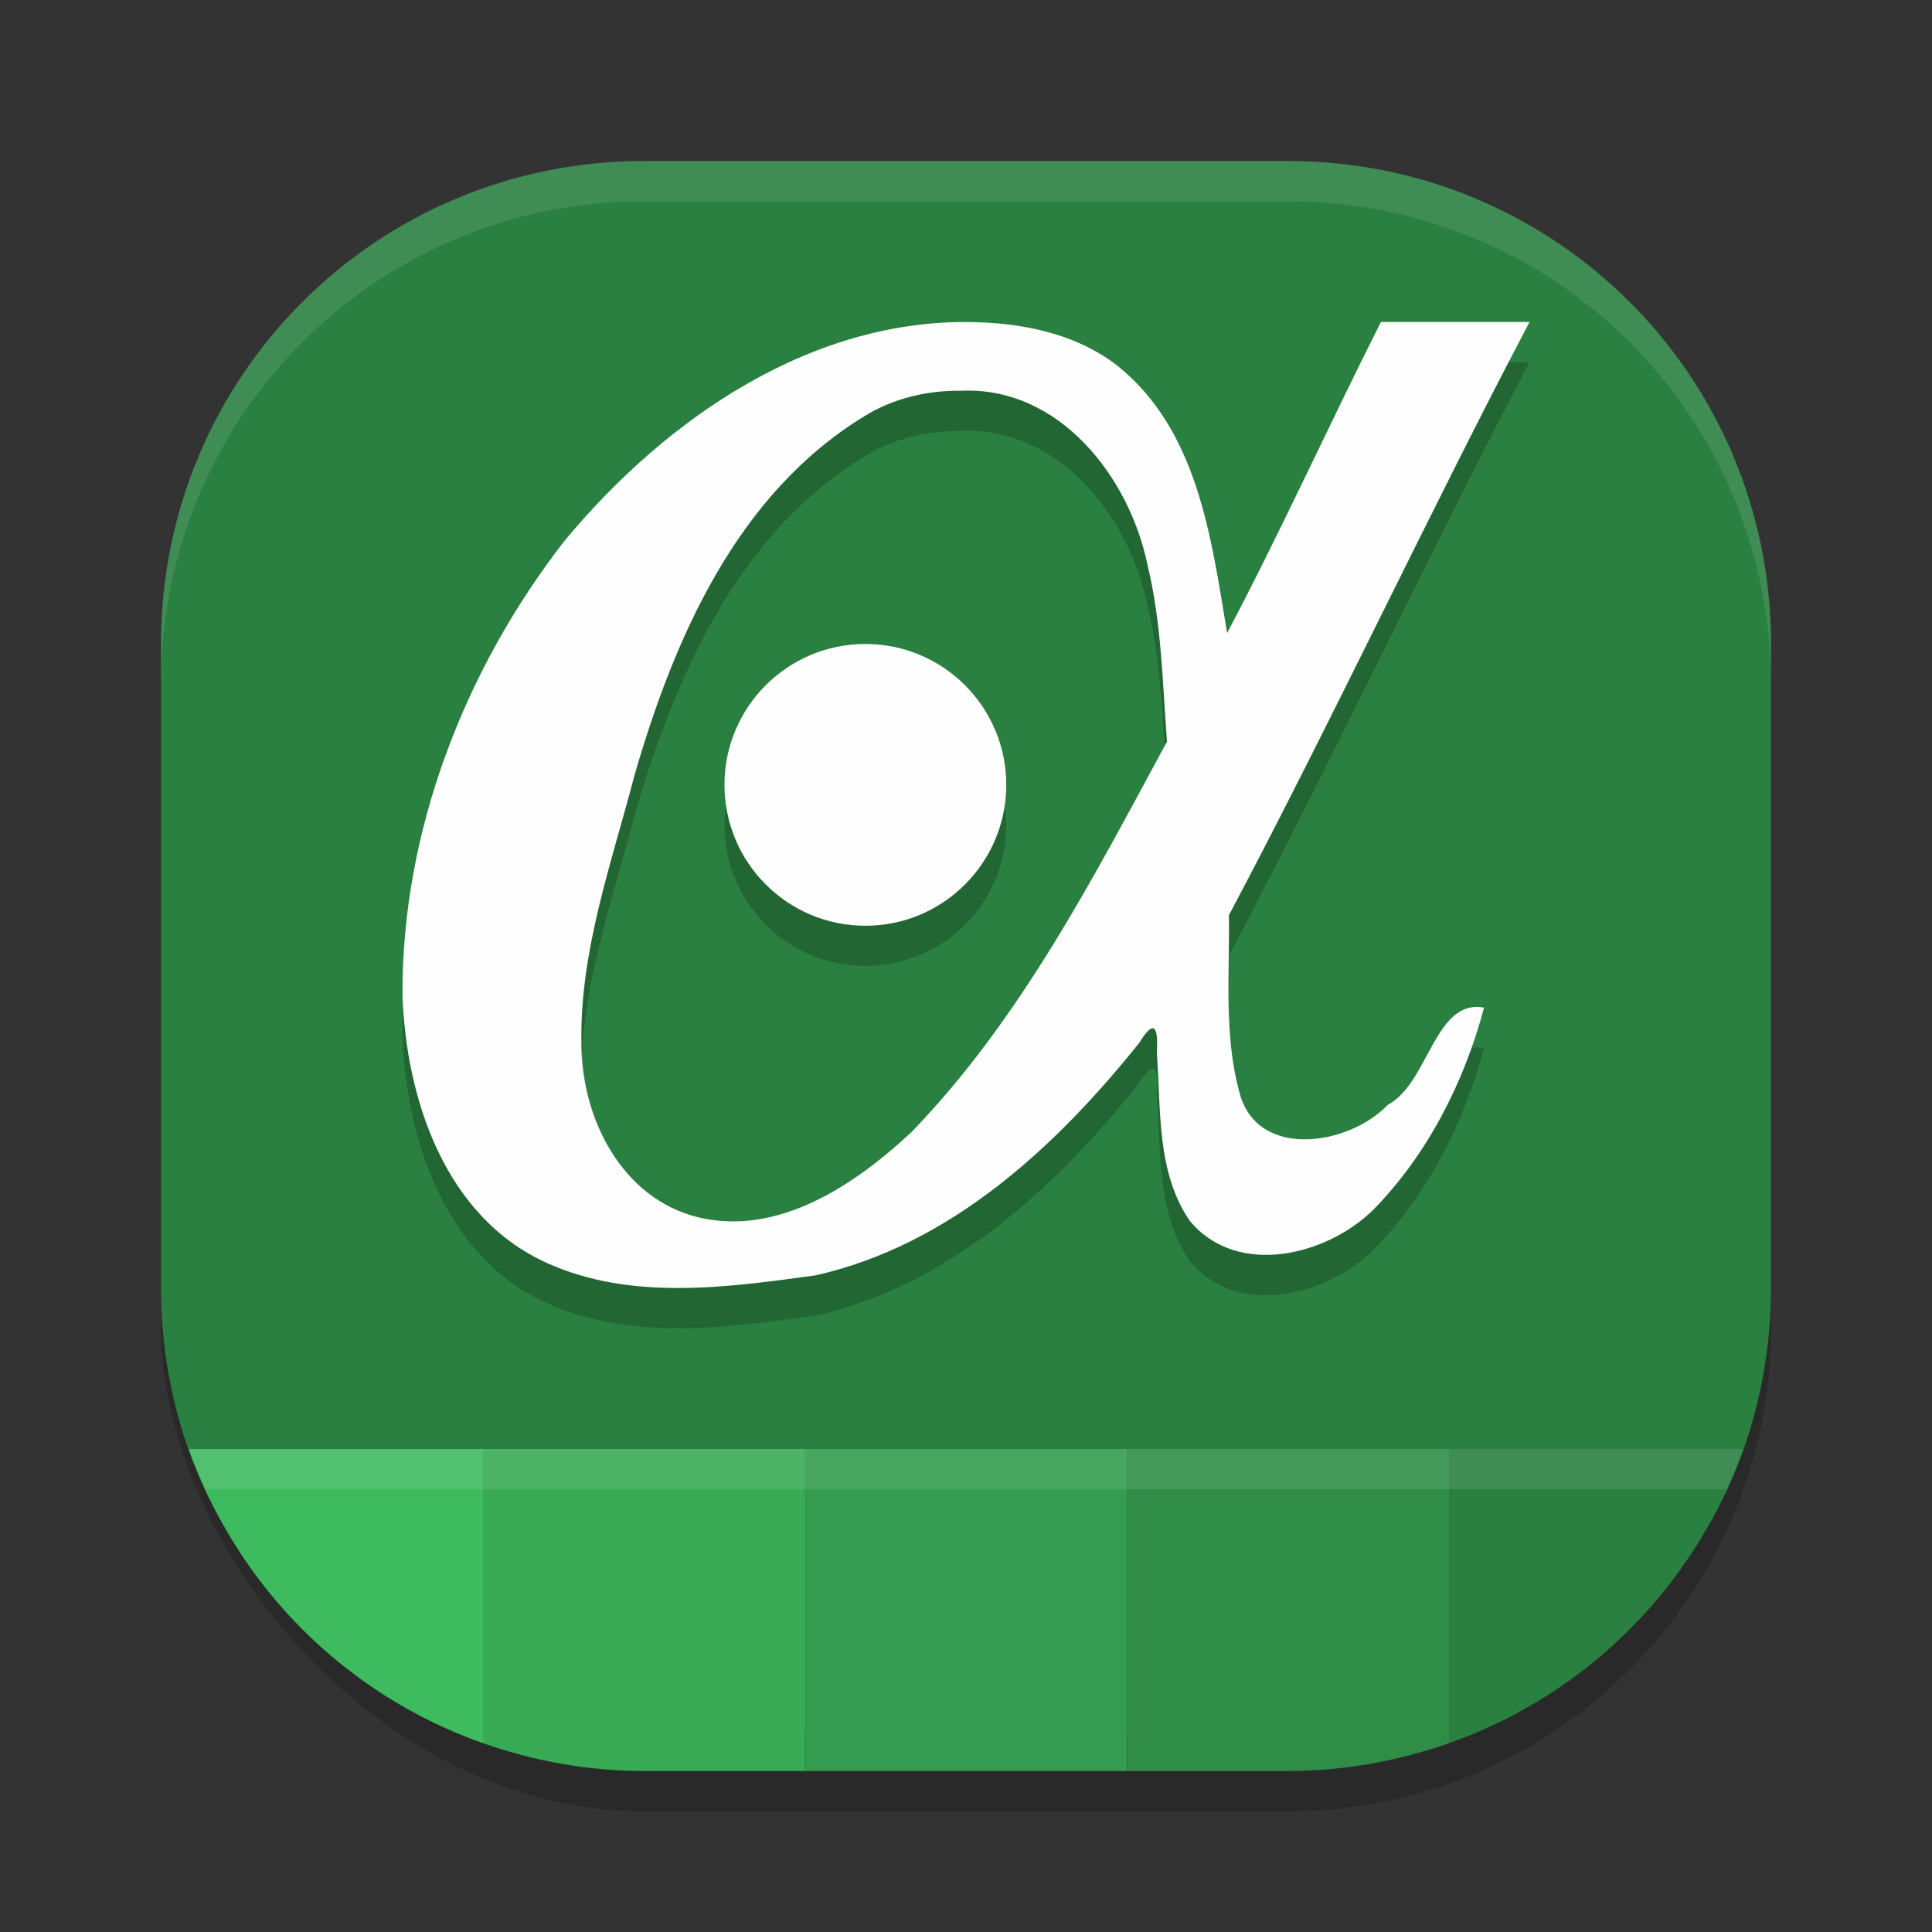 <?xml version="1.0" encoding="UTF-8" standalone="no"?>
<svg
   xmlns:dc="http://purl.org/dc/elements/1.1/"
   xmlns:cc="http://creativecommons.org/ns#"
   xmlns:rdf="http://www.w3.org/1999/02/22-rdf-syntax-ns#"
   xmlns:svg="http://www.w3.org/2000/svg"
   xmlns="http://www.w3.org/2000/svg"
   xmlns:sodipodi="http://sodipodi.sourceforge.net/DTD/sodipodi-0.dtd"
   xmlns:inkscape="http://www.inkscape.org/namespaces/inkscape"
   width="48"
   height="48"
   version="1"
   id="svg28"
   sodipodi:docname="appimagekit-junior_install_icon.svg"
   inkscape:version="0.92.5 (2060ec1f9f, 2020-04-08)">
  <rect width="100%" height="100%" fill="#333333" stroke="none"/>
  <defs
     id="defs32" />
  <sodipodi:namedview
     pagecolor="#fefefe"
     bordercolor="#33994e"
     borderopacity="1"
     objecttolerance="10"
     gridtolerance="10"
     guidetolerance="10"
     inkscape:pageopacity="0"
     inkscape:pageshadow="2"
     inkscape:window-width="783"
     inkscape:window-height="480"
     id="namedview30"
     showgrid="false"
     inkscape:zoom="4.9166667"
     inkscape:cx="24"
     inkscape:cy="24"
     inkscape:window-x="0"
     inkscape:window-y="28"
     inkscape:window-maximized="0"
     inkscape:current-layer="svg28" />
  <rect
     style="opacity:0.2"
     width="40"
     height="40"
     x="4"
     y="5"
     rx="12"
     ry="12"
     id="rect2" />
  <path
     style="fill:#2a8041;fill-opacity:1"
     d="m 16,4 h 16 c 6.648,0 12,5.352 12,12 v 16 c 0,1.508 -0.275,2.949 -0.779,4.276 -1.716,4.524 -5.966,6.818 -11.106,6.799 L 16,43.018 C 10.822,42.999 6.431,40.754 4.741,36.177 4.262,34.877 4,33.47 4,32 V 16 C 4,9.352 9.352,4 16,4 Z"
     id="path4" />
  <path
     style="opacity:0.2"
     d="M 34.309,9 C 33.077,11.438 31.764,14.317 30.486,16.731 30.092,14.36 29.761,11.69 27.758,10.084 26.8,9.341 25.574,9.058 24.383,9.01 20.241,8.832 16.541,11.394 14.006,14.463 11.533,17.658 9.979,21.67 10,25.733 c 0.091,2.584 1.064,5.51 3.594,6.648 2.091,0.943 4.473,0.605 6.67,0.305 3.34,-0.752 5.955,-3.176 8.037,-5.773 0.398,-0.646 0.476,-0.355 0.441,0.258 0.104,1.405 -0.011,2.958 0.82,4.166 1.175,1.409 3.392,0.865 4.555,-0.277 1.348,-1.375 2.262,-3.173 2.752,-5.023 -1.228,-0.23 -1.374,1.883 -2.391,2.414 -0.952,1.007 -3.25,1.384 -3.686,-0.311 C 30.401,26.707 30.556,25.207 30.533,23.739 33.021,19.055 35.531,13.693 38,9 Z m -10.426,1.709 c 2.432,-0.108 4.173,2.132 4.625,4.32 0.351,1.439 0.373,2.928 0.484,4.398 -1.835,3.392 -3.633,6.889 -6.334,9.688 -1.393,1.306 -3.31,2.611 -5.312,2.129 -1.912,-0.47 -2.913,-2.489 -2.9,-4.332 -0.042,-2.287 0.753,-4.483 1.324,-6.67 0.991,-3.413 2.545,-6.975 5.709,-8.904 0.72,-0.447 1.565,-0.639 2.404,-0.629 z M 21.5,17 C 19.567,17 18,18.567 18,20.5 18,22.433 19.567,24 21.5,24 23.433,24 25,22.433 25,20.5 25,18.567 23.433,17 21.5,17 Z"
     id="path6" />
  <path
     style="fill:#fefefe;opacity:0.1"
     d="M 16 4 C 9.352 4 4 9.352 4 16 L 4 17 C 4 10.352 9.352 5 16 5 L 32 5 C 38.648 5 44 10.352 44 17 L 44 16 C 44 9.352 38.648 4 32 4 L 16 4 z"
     id="path8" />
  <path
     style="fill:#fefefe;fill-opacity:1"
     d="M 24.383,8.01 C 20.242,7.832 16.541,10.393 14.006,13.462 11.533,16.657 9.979,20.67 10,24.733 c 0.091,2.584 1.064,5.51 3.594,6.648 2.091,0.943 4.472,0.606 6.669,0.305 3.34,-0.752 5.957,-3.176 8.039,-5.774 0.398,-0.646 0.474,-0.356 0.44,0.257 0.104,1.405 -0.012,2.958 0.82,4.166 1.175,1.409 3.393,0.865 4.556,-0.277 1.348,-1.375 2.262,-3.173 2.752,-5.023 -1.228,-0.23 -1.375,1.884 -2.391,2.415 -0.952,1.007 -3.251,1.383 -3.687,-0.311 C 30.4,25.706 30.555,24.206 30.532,22.738 33.02,18.054 35.531,12.693 38,8 H 34.309 C 33.078,10.437 31.765,13.318 30.487,15.731 30.093,13.361 29.761,10.69 27.758,9.084 26.8,8.341 25.575,8.058 24.383,8.01 Z m -0.5,1.698 c 2.432,-0.108 4.173,2.134 4.625,4.322 0.351,1.439 0.374,2.927 0.485,4.397 -1.835,3.392 -3.634,6.889 -6.335,9.688 -1.393,1.306 -3.31,2.611 -5.313,2.129 -1.912,-0.47 -2.912,-2.487 -2.9,-4.33 -0.042,-2.287 0.753,-4.484 1.324,-6.671 0.991,-3.413 2.545,-6.974 5.709,-8.904 C 22.199,9.891 23.044,9.698 23.883,9.708 Z"
     id="path10" />
  <circle
     style="fill:#fefefe;fill-opacity:1"
     cx="21.5"
     cy="19.5"
     r="3.5"
     id="circle12" />
  <path
     style="opacity:0.2;fill:#fefefe"
     d="M 34.309,8 C 33.077,10.437 31.764,13.317 30.486,15.73 30.092,13.36 29.761,10.69 27.758,9.084 26.8,8.341 25.574,8.058 24.383,8.01 20.241,7.832 16.541,10.394 14.006,13.463 11.533,16.658 9.979,20.669 10,24.732 c 0.004,0.116 0.02,0.236 0.027,0.354 0.137,-3.84 1.637,-7.598 3.979,-10.623 2.535,-3.069 6.235,-5.631 10.377,-5.453 1.191,0.048 2.418,0.331 3.375,1.074 2.003,1.606 2.334,4.276 2.729,6.646 1.278,-2.413 2.591,-5.293 3.822,-7.73 h 3.178 C 37.657,8.67 37.83,8.324 38,8 Z M 21.5,16 c -1.933,0 -3.5,1.567 -3.5,3.5 0.001,0.165 0.014,0.331 0.039,0.494 0.251,-1.718 1.724,-2.993 3.461,-2.994 1.741,0.002 3.215,1.283 3.461,3.006 0.025,-0.167 0.038,-0.337 0.039,-0.506 0,-1.933 -1.567,-3.5 -3.5,-3.5 z m 7.432,2.541 c -1.814,3.357 -3.603,6.806 -6.273,9.574 -1.393,1.306 -3.31,2.611 -5.312,2.129 -1.812,-0.446 -2.795,-2.283 -2.883,-4.043 -0.013,0.236 -0.022,0.473 -0.018,0.711 -0.012,1.843 0.989,3.862 2.9,4.332 2.002,0.482 3.919,-0.823 5.312,-2.129 2.701,-2.799 4.499,-6.295 6.334,-9.688 -0.022,-0.295 -0.042,-0.591 -0.061,-0.887 z m 1.598,6.467 c -0.014,1.054 -0.016,2.109 0.264,3.131 0.435,1.695 2.734,1.317 3.686,0.311 0.918,-0.479 1.128,-2.243 2.064,-2.412 0.118,-0.332 0.237,-0.664 0.326,-1.002 -1.228,-0.23 -1.374,1.883 -2.391,2.414 -0.952,1.007 -3.25,1.384 -3.686,-0.311 -0.191,-0.698 -0.249,-1.413 -0.264,-2.131 z"
     id="path14" />
  <path
     style="fill:#3eba5f;fill-opacity:1"
     d="M 4.691 36 C 5.893 39.415 8.585 42.107 12 43.309 L 12 36 L 4.691 36 z"
     id="path16" />
  <path
     style="fill:#39ab57;fill-opacity:1"
     d="M 12 36 L 12 43.309 C 13.252 43.749 14.594 44 16 44 L 20 44 L 20 36 L 12 36 z"
     id="path18" />
  <rect
     style="fill:#349c50;fill-opacity:1"
     width="8"
     height="8"
     x="20"
     y="36"
     id="rect20" />
  <path
     style="fill:#2f8d48;fill-opacity:1"
     d="M 28 36 L 28 44 L 32 44 C 33.406 44 34.748 43.749 36 43.309 L 36 36 L 28 36 z"
     id="path22" />
  <path
     style="fill:#2a8041;fill-opacity:1"
     d="M 36 36 L 36 43.309 C 39.415 42.107 42.107 39.415 43.309 36 L 36 36 z"
     id="path24" />
  <path
     style="opacity:0.1;fill:#fefefe"
     d="M 4.691 36 C 4.812 36.342 4.958 36.673 5.107 37 L 42.893 37 C 43.042 36.673 43.188 36.342 43.309 36 L 4.691 36 z"
     id="path26" />
</svg>
